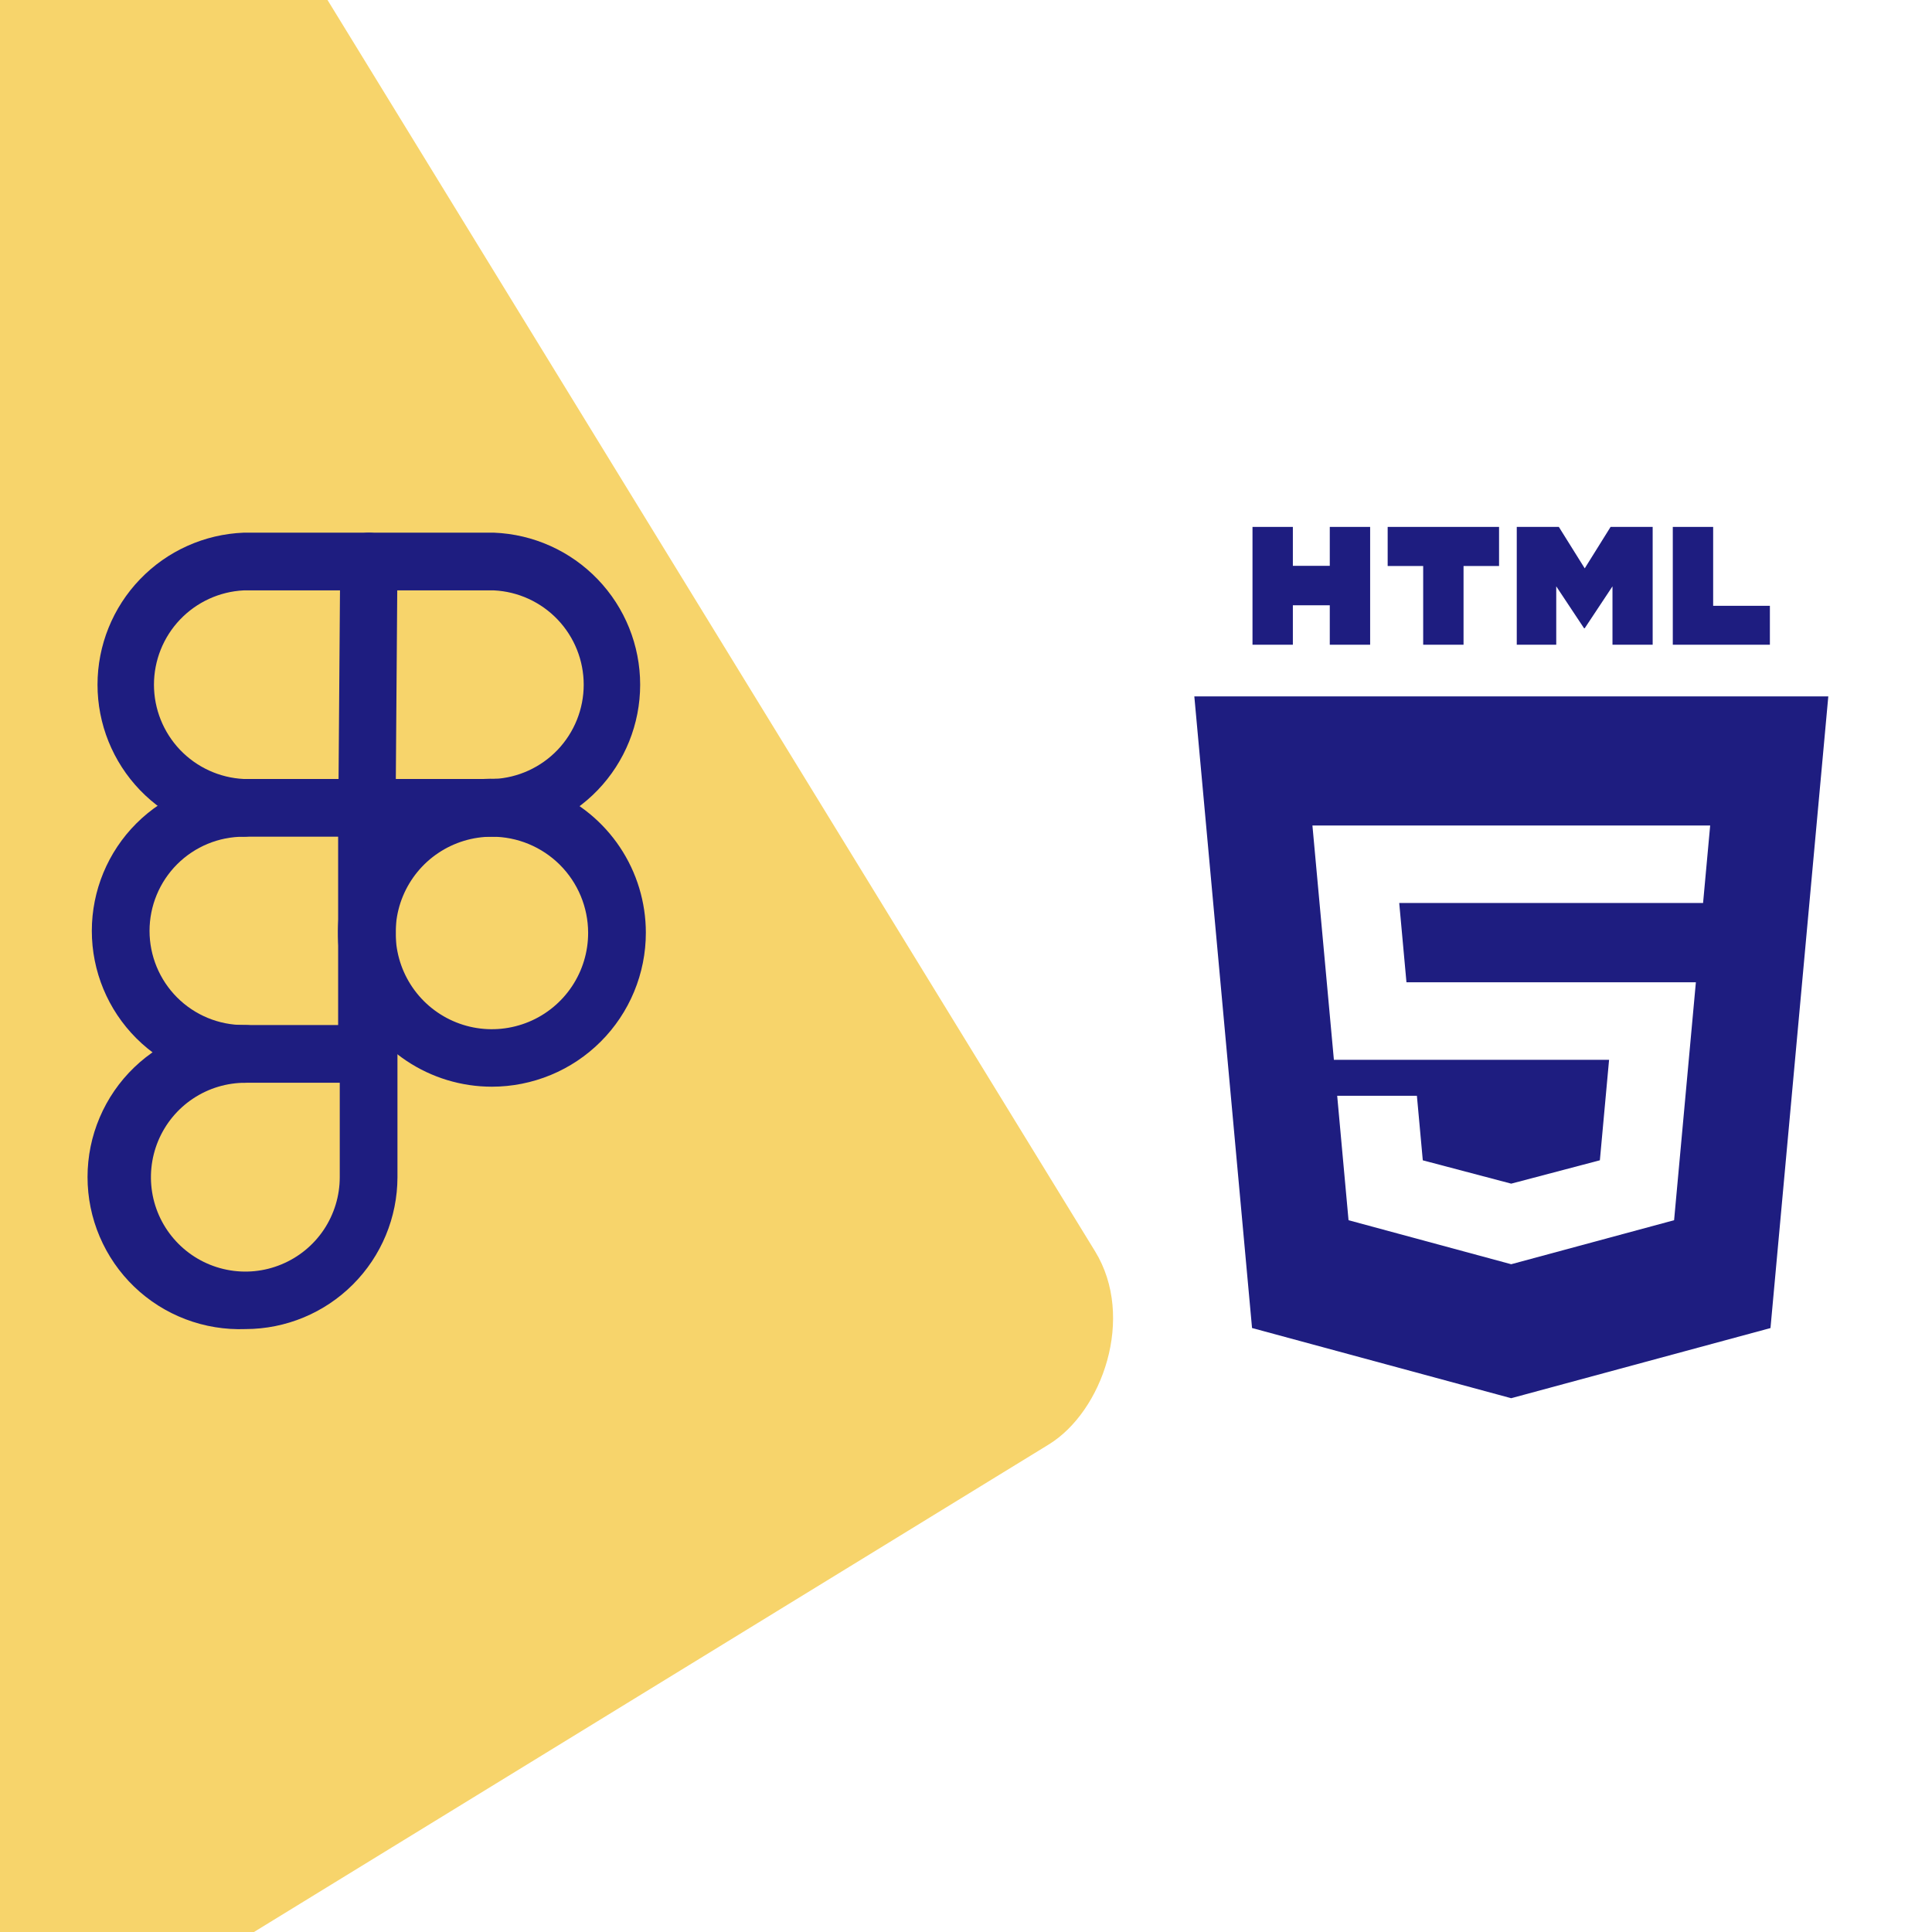 <svg width="55" height="55" viewBox="0 0 55 55" fill="none" xmlns="http://www.w3.org/2000/svg">
<g clip-path="url(#clip0_93:180)">
<rect x="5.03" y="-7" width="54" height="54" rx="4" transform="rotate(58.475 5.03 -7)" fill="#F7D46B"/>
<path d="M14.062 23.819H6.938C5.82 23.775 4.762 23.3 3.986 22.494C3.21 21.687 2.776 20.611 2.776 19.492C2.776 18.372 3.21 17.296 3.986 16.49C4.762 15.683 5.82 15.208 6.938 15.164H14.062C15.18 15.208 16.238 15.683 17.014 16.49C17.79 17.296 18.224 18.372 18.224 19.492C18.224 20.611 17.79 21.687 17.014 22.494C16.238 23.3 15.18 23.775 14.062 23.819ZM6.938 16.807C6.249 16.841 5.6 17.139 5.124 17.639C4.649 18.138 4.383 18.802 4.383 19.492C4.383 20.181 4.649 20.845 5.124 21.345C5.6 21.844 6.249 22.142 6.938 22.176H14.062C14.751 22.142 15.4 21.844 15.876 21.345C16.351 20.845 16.617 20.181 16.617 19.492C16.617 18.802 16.351 18.138 15.876 17.639C15.4 17.139 14.751 16.841 14.062 16.807H6.938Z" fill="#1E1D80"/>
<path d="M10.447 30.824H6.938C5.791 30.824 4.692 30.369 3.881 29.558C3.07 28.747 2.614 27.647 2.614 26.5C2.614 25.353 3.07 24.253 3.881 23.442C4.692 22.632 5.791 22.176 6.938 22.176C7.156 22.176 7.365 22.263 7.519 22.417C7.673 22.571 7.76 22.78 7.76 22.997C7.76 23.215 7.673 23.424 7.519 23.578C7.365 23.732 7.156 23.819 6.938 23.819C6.227 23.819 5.545 24.101 5.042 24.604C4.54 25.107 4.257 25.789 4.257 26.5C4.257 27.211 4.54 27.893 5.042 28.396C5.545 28.899 6.227 29.181 6.938 29.181H9.626V22.997C9.626 22.78 9.713 22.571 9.867 22.417C10.021 22.263 10.229 22.176 10.447 22.176C10.665 22.176 10.874 22.263 11.028 22.417C11.182 22.571 11.269 22.78 11.269 22.997V30.003C11.269 30.221 11.182 30.429 11.028 30.583C10.874 30.738 10.665 30.824 10.447 30.824Z" fill="#1E1D80"/>
<path d="M6.991 37.836C6.408 37.858 5.827 37.763 5.283 37.556C4.738 37.349 4.24 37.034 3.82 36.63C3.4 36.226 3.066 35.741 2.838 35.205C2.609 34.668 2.492 34.091 2.492 33.508C2.492 32.925 2.609 32.349 2.838 31.812C3.066 31.276 3.4 30.791 3.82 30.387C4.24 29.983 4.738 29.668 5.283 29.461C5.827 29.254 6.408 29.158 6.991 29.181C7.209 29.181 7.418 29.268 7.572 29.422C7.726 29.576 7.812 29.785 7.812 30.003C7.812 30.22 7.726 30.429 7.572 30.583C7.418 30.738 7.209 30.824 6.991 30.824C6.459 30.823 5.939 30.979 5.496 31.274C5.053 31.568 4.708 31.988 4.503 32.479C4.299 32.97 4.245 33.51 4.347 34.032C4.45 34.554 4.706 35.033 5.082 35.41C5.457 35.786 5.936 36.043 6.458 36.147C6.979 36.252 7.52 36.199 8.011 35.995C8.503 35.792 8.923 35.448 9.219 35.006C9.514 34.563 9.672 34.044 9.672 33.512V30.003C9.672 29.785 9.759 29.576 9.913 29.422C10.067 29.268 10.276 29.181 10.493 29.181C10.711 29.181 10.92 29.268 11.074 29.422C11.228 29.576 11.315 29.785 11.315 30.003V33.512C11.313 34.658 10.857 35.757 10.046 36.567C9.236 37.378 8.137 37.834 6.991 37.836Z" fill="#1E1D80"/>
<path d="M14.003 30.936C13.136 30.936 12.288 30.679 11.568 30.197C10.847 29.715 10.285 29.031 9.953 28.23C9.622 27.429 9.535 26.548 9.704 25.698C9.873 24.847 10.29 24.066 10.903 23.453C11.516 22.84 12.297 22.423 13.148 22.254C13.998 22.084 14.879 22.171 15.68 22.503C16.481 22.835 17.166 23.397 17.647 24.117C18.129 24.838 18.386 25.686 18.386 26.553C18.386 27.128 18.273 27.698 18.052 28.23C17.832 28.762 17.509 29.245 17.102 29.652C16.695 30.059 16.212 30.382 15.68 30.602C15.148 30.822 14.578 30.936 14.003 30.936V30.936ZM14.003 23.819C13.46 23.819 12.931 23.98 12.48 24.281C12.029 24.582 11.678 25.011 11.47 25.512C11.263 26.013 11.209 26.564 11.316 27.096C11.422 27.628 11.684 28.116 12.067 28.499C12.451 28.882 12.94 29.143 13.472 29.248C14.004 29.353 14.555 29.297 15.056 29.089C15.557 28.881 15.984 28.528 16.284 28.077C16.585 27.625 16.744 27.095 16.743 26.553C16.741 25.827 16.452 25.132 15.938 24.619C15.424 24.107 14.728 23.819 14.003 23.819Z" fill="#1E1D80"/>
<path d="M10.447 23.819C10.339 23.818 10.233 23.796 10.133 23.754C10.034 23.712 9.944 23.651 9.868 23.574C9.793 23.497 9.733 23.406 9.692 23.306C9.652 23.206 9.631 23.099 9.632 22.991L9.685 15.979C9.687 15.764 9.773 15.557 9.925 15.405C10.078 15.252 10.284 15.166 10.5 15.164V15.164C10.608 15.165 10.714 15.187 10.814 15.229C10.913 15.271 11.003 15.333 11.079 15.409C11.154 15.486 11.214 15.578 11.255 15.678C11.295 15.777 11.316 15.884 11.315 15.992L11.262 23.004C11.259 23.219 11.172 23.424 11.02 23.576C10.868 23.729 10.662 23.816 10.447 23.819V23.819Z" fill="#1E1D80"/>
<path d="M36.805 17.231H37.856V18.354H39.005V15H37.856V16.108H36.805V15H35.656V18.354H36.805V17.231Z" fill="#1E1D80"/>
<path d="M40.515 18.354H41.664V16.113H42.675V15H39.504V16.113H40.515V18.354Z" fill="#1E1D80"/>
<path d="M44.303 16.692L45.094 17.884H45.114L45.904 16.692V18.354H47.048V15H45.85L45.114 16.18L44.377 15H43.179V18.354H44.303V16.692Z" fill="#1E1D80"/>
<path d="M50.385 17.246H48.77V15H47.621V18.354H50.385V17.246Z" fill="#1E1D80"/>
<path d="M34 19.825L35.643 37.806L43.02 39.804L50.402 37.807L52.048 19.825H34V19.825ZM48.483 25.706H43.024H39.833L40.039 27.964H43.024H48.278L47.658 34.737L43.024 35.989L43.021 35.99L38.39 34.737L38.067 31.194H40.336L40.504 33.032L43.021 33.696L43.025 33.695L45.545 33.031L45.807 30.171H43.025H37.973L37.362 23.501H43.024H48.685L48.483 25.706Z" fill="#1E1D80"/>
</g>
<defs>
<clipPath id="clip0_93:180">
<rect width="55" height="55" fill="white"/>
</clipPath>
</defs>
</svg>
